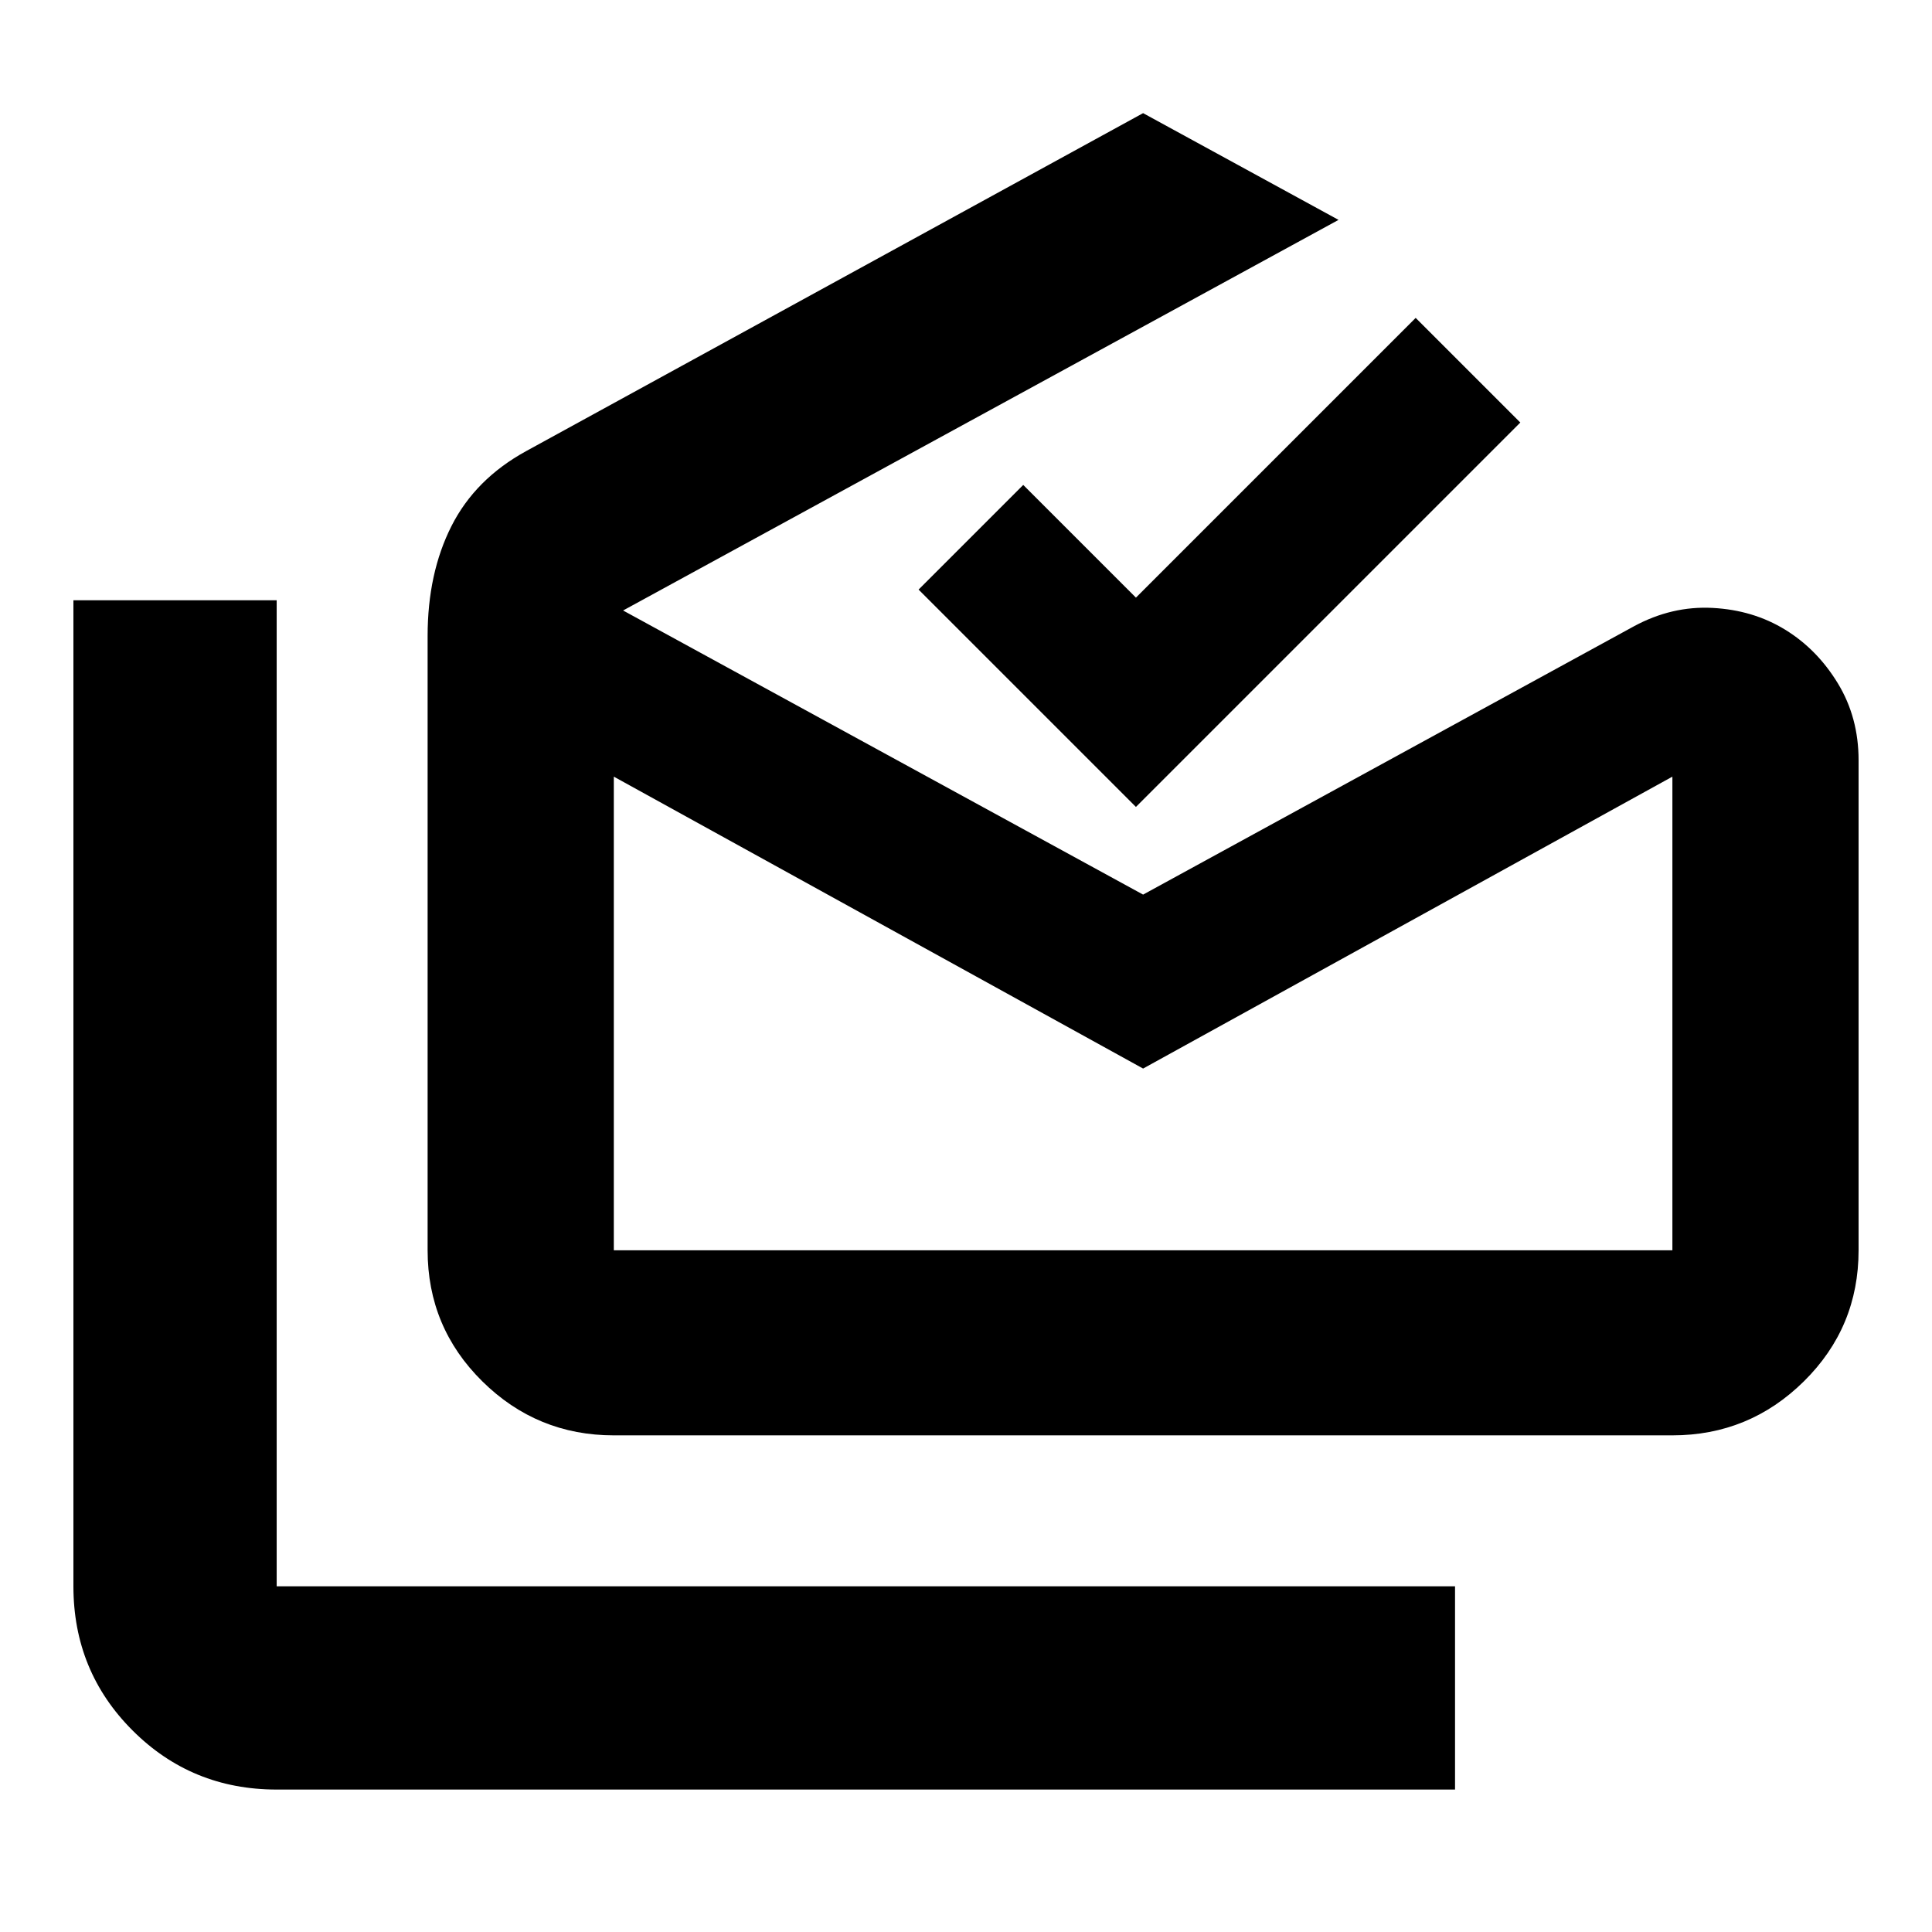 <svg xmlns="http://www.w3.org/2000/svg" height="24" viewBox="0 -960 960 960" width="24"><path d="M137.48-70.78q-42.24 0-71.62-29.38-29.38-29.38-29.38-71.62v-489.96h101v489.96H723v101H137.48ZM568-429.04 305-574.09v235.35h526v-235.35L568-429.04ZM305-246.78q-38.16 0-65.34-26.84-27.18-26.83-27.18-65.12v-305.24q0-31.13 11.82-54.56 11.83-23.44 37.18-37.33L568-903.78l97.11 53.04-355.5 194.09L568-515.48 811.89-648.8q18.87-10.2 39.07-9.13 20.19 1.06 36.08 10.82 15.9 9.76 26.19 26.68 10.29 16.91 10.29 38.21v243.48q0 38.29-27.18 65.12-27.17 26.84-65.34 26.84H305Zm259.44-312.26-108-108 52-52 56 56 139-139 52 52-191 191Zm3.56 220.3h263-526 263Z"/></svg>